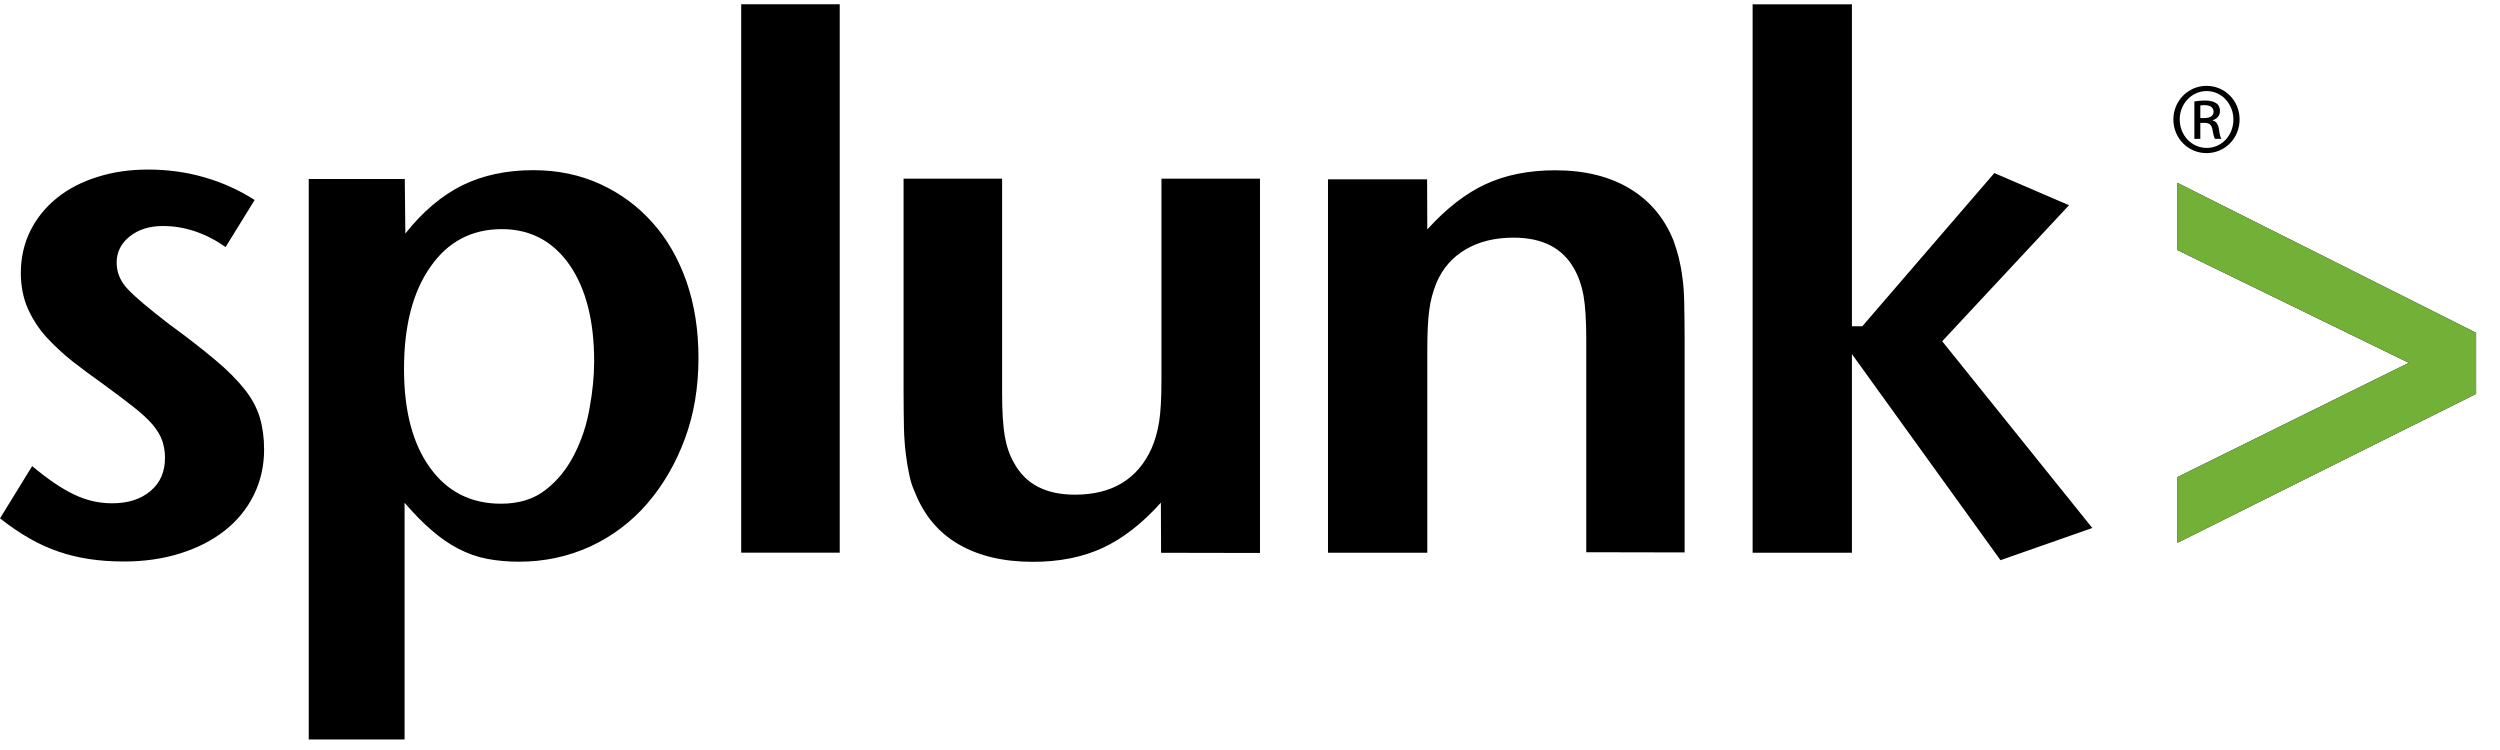 <svg width="170" height="51" viewBox="0 0 170 51" fill="none" xmlns="http://www.w3.org/2000/svg">
<g clip-path="url(#clip0_445_2617)">
<path d="M17.959 30.569C17.959 31.683 17.723 32.718 17.252 33.675C16.781 34.618 16.113 35.431 15.275 36.086C14.425 36.754 13.417 37.265 12.252 37.632C11.087 37.999 9.805 38.182 8.417 38.182C6.755 38.182 5.263 37.959 3.955 37.501C2.646 37.055 1.324 36.295 0.002 35.247L2.188 31.695C3.235 32.573 4.177 33.215 5.028 33.622C5.866 34.028 6.73 34.224 7.62 34.224C8.706 34.224 9.57 33.949 10.238 33.386C10.905 32.822 11.22 32.076 11.22 31.119C11.22 30.713 11.154 30.333 11.036 29.979C10.919 29.625 10.696 29.259 10.382 28.879C10.068 28.512 9.623 28.093 9.06 27.66C8.511 27.228 7.791 26.677 6.901 26.035C6.233 25.564 5.566 25.066 4.924 24.567C4.283 24.056 3.707 23.519 3.17 22.942C2.647 22.366 2.228 21.724 1.901 21.003C1.586 20.296 1.416 19.47 1.416 18.566C1.416 17.518 1.639 16.548 2.071 15.682C2.502 14.817 3.105 14.084 3.864 13.469C4.623 12.853 5.526 12.381 6.598 12.041C7.658 11.7 8.81 11.53 10.066 11.53C11.388 11.53 12.658 11.7 13.887 12.054C15.117 12.408 16.257 12.919 17.317 13.6L15.34 16.797C13.992 15.854 12.565 15.369 11.073 15.369C10.17 15.369 9.411 15.605 8.822 16.077C8.233 16.548 7.932 17.138 7.932 17.859C7.932 18.54 8.194 19.156 8.717 19.693C9.241 20.244 10.144 20.991 11.427 21.986C12.723 22.93 13.796 23.768 14.634 24.475C15.485 25.183 16.152 25.864 16.649 26.493C17.147 27.122 17.474 27.751 17.67 28.406C17.866 29.074 17.959 29.783 17.959 30.569ZM40.403 24.582C40.403 25.564 40.298 26.626 40.089 27.765C39.893 28.905 39.539 29.954 39.042 30.924C38.545 31.893 37.903 32.693 37.105 33.308C36.306 33.937 35.285 34.252 34.068 34.252C32.027 34.252 30.417 33.439 29.239 31.802C28.061 30.177 27.473 27.936 27.473 25.093C27.473 22.171 28.061 19.866 29.266 18.149C30.457 16.432 32.08 15.581 34.121 15.581C36.059 15.581 37.589 16.393 38.714 17.992C39.84 19.603 40.403 21.804 40.403 24.582ZM47.496 24.333C47.496 22.433 47.221 20.704 46.685 19.158C46.135 17.598 45.376 16.262 44.368 15.136C43.36 14.009 42.182 13.144 40.808 12.515C39.435 11.886 37.917 11.572 36.254 11.572C34.422 11.572 32.812 11.925 31.425 12.607C30.038 13.301 28.742 14.389 27.564 15.882L27.525 12.173H20.994V50.284H27.512V34.187C28.153 34.934 28.768 35.563 29.37 36.073C29.959 36.584 30.561 37.004 31.176 37.318C31.791 37.632 32.432 37.868 33.112 37.999C33.793 38.13 34.526 38.196 35.298 38.196C37.026 38.196 38.648 37.842 40.14 37.161C41.632 36.466 42.927 35.497 44.014 34.239C45.1 32.98 45.951 31.514 46.566 29.85C47.194 28.172 47.496 26.325 47.496 24.333ZM50.402 37.58H57.102V0.288H50.402V37.58ZM85.679 37.593V12.149H78.979V25.84C78.979 27.059 78.927 28.003 78.822 28.671C78.718 29.339 78.547 29.929 78.312 30.479C77.37 32.575 75.629 33.638 73.103 33.638C71.127 33.638 69.754 32.93 68.967 31.502C68.653 30.964 68.444 30.348 68.326 29.667C68.208 28.985 68.143 28.003 68.143 26.706V12.15H61.443V26.608C61.443 27.591 61.456 28.429 61.469 29.097C61.482 29.765 61.535 30.381 61.6 30.906C61.666 31.43 61.744 31.901 61.836 32.308C61.914 32.715 62.045 33.108 62.215 33.474C62.83 35.034 63.812 36.213 65.186 37.012C66.56 37.811 68.249 38.204 70.237 38.204C72.03 38.204 73.614 37.89 74.975 37.261C76.336 36.632 77.658 35.609 78.94 34.182L78.953 37.589L85.68 37.602L85.679 37.593ZM114.554 37.58V23.149C114.554 22.167 114.541 21.329 114.528 20.634C114.515 19.94 114.476 19.337 114.397 18.826C114.332 18.315 114.24 17.869 114.149 17.489C114.044 17.096 113.926 16.716 113.795 16.349C113.18 14.83 112.198 13.651 110.824 12.824C109.451 11.998 107.762 11.58 105.759 11.58C103.966 11.58 102.383 11.894 101.022 12.523C99.66 13.152 98.338 14.187 97.056 15.602L97.043 12.195H90.303V37.584H97.056V23.878C97.056 22.699 97.095 21.769 97.187 21.113C97.265 20.458 97.435 19.842 97.671 19.252C98.103 18.23 98.783 17.47 99.686 16.947C100.589 16.423 101.663 16.16 102.918 16.16C104.895 16.16 106.268 16.868 107.054 18.297C107.355 18.834 107.565 19.45 107.682 20.117C107.8 20.786 107.866 21.781 107.866 23.066V37.552L114.553 37.565L114.554 37.58ZM142.276 35.902L132.069 23.205L140.693 13.955L135.615 11.768L126.638 22.184H125.931V0.295H119.178V37.587H125.931V24.079L136.034 38.093L142.275 35.904L142.276 35.902ZM168.374 26.783V22.629L148.068 12.434V17.006L163.804 24.672L148.068 32.441V36.909L168.374 26.783ZM150.04 5.838C148.797 5.838 147.789 6.86 147.789 8.119C147.789 9.403 148.797 10.412 150.04 10.412C151.297 10.412 152.292 9.403 152.292 8.119C152.292 6.848 151.297 5.838 150.04 5.838ZM150.054 6.192C151.061 6.192 151.872 7.057 151.872 8.131C151.872 9.206 151.061 10.07 150.054 10.057C149.033 10.057 148.221 9.206 148.221 8.119C148.221 7.057 149.033 6.192 150.054 6.192ZM149.622 8.355H149.896C150.224 8.355 150.381 8.473 150.446 8.8C150.499 9.141 150.564 9.364 150.617 9.442H151.049C151.008 9.364 150.943 9.206 150.892 8.813C150.839 8.433 150.694 8.237 150.46 8.198V8.171C150.735 8.093 150.957 7.883 150.957 7.556C150.957 7.32 150.878 7.136 150.721 7.031C150.564 6.913 150.315 6.835 149.936 6.835C149.635 6.835 149.425 6.861 149.217 6.9V9.442H149.622V8.355ZM149.622 7.175C149.688 7.162 149.779 7.149 149.91 7.149C150.368 7.149 150.525 7.372 150.525 7.595C150.525 7.909 150.236 8.027 149.91 8.027H149.622V7.175Z" fill="black"/>
<path d="M168.373 26.783V22.629L148.068 12.434V17.006L163.804 24.672L148.068 32.441V36.909L168.373 26.783Z" fill="#73B037"/>
</g>
<defs>
<clipPath id="clip0_445_2617">
<rect width="169.444" height="50" fill="white" transform="translate(0 0.292)"/>
</clipPath>
</defs>
</svg>
